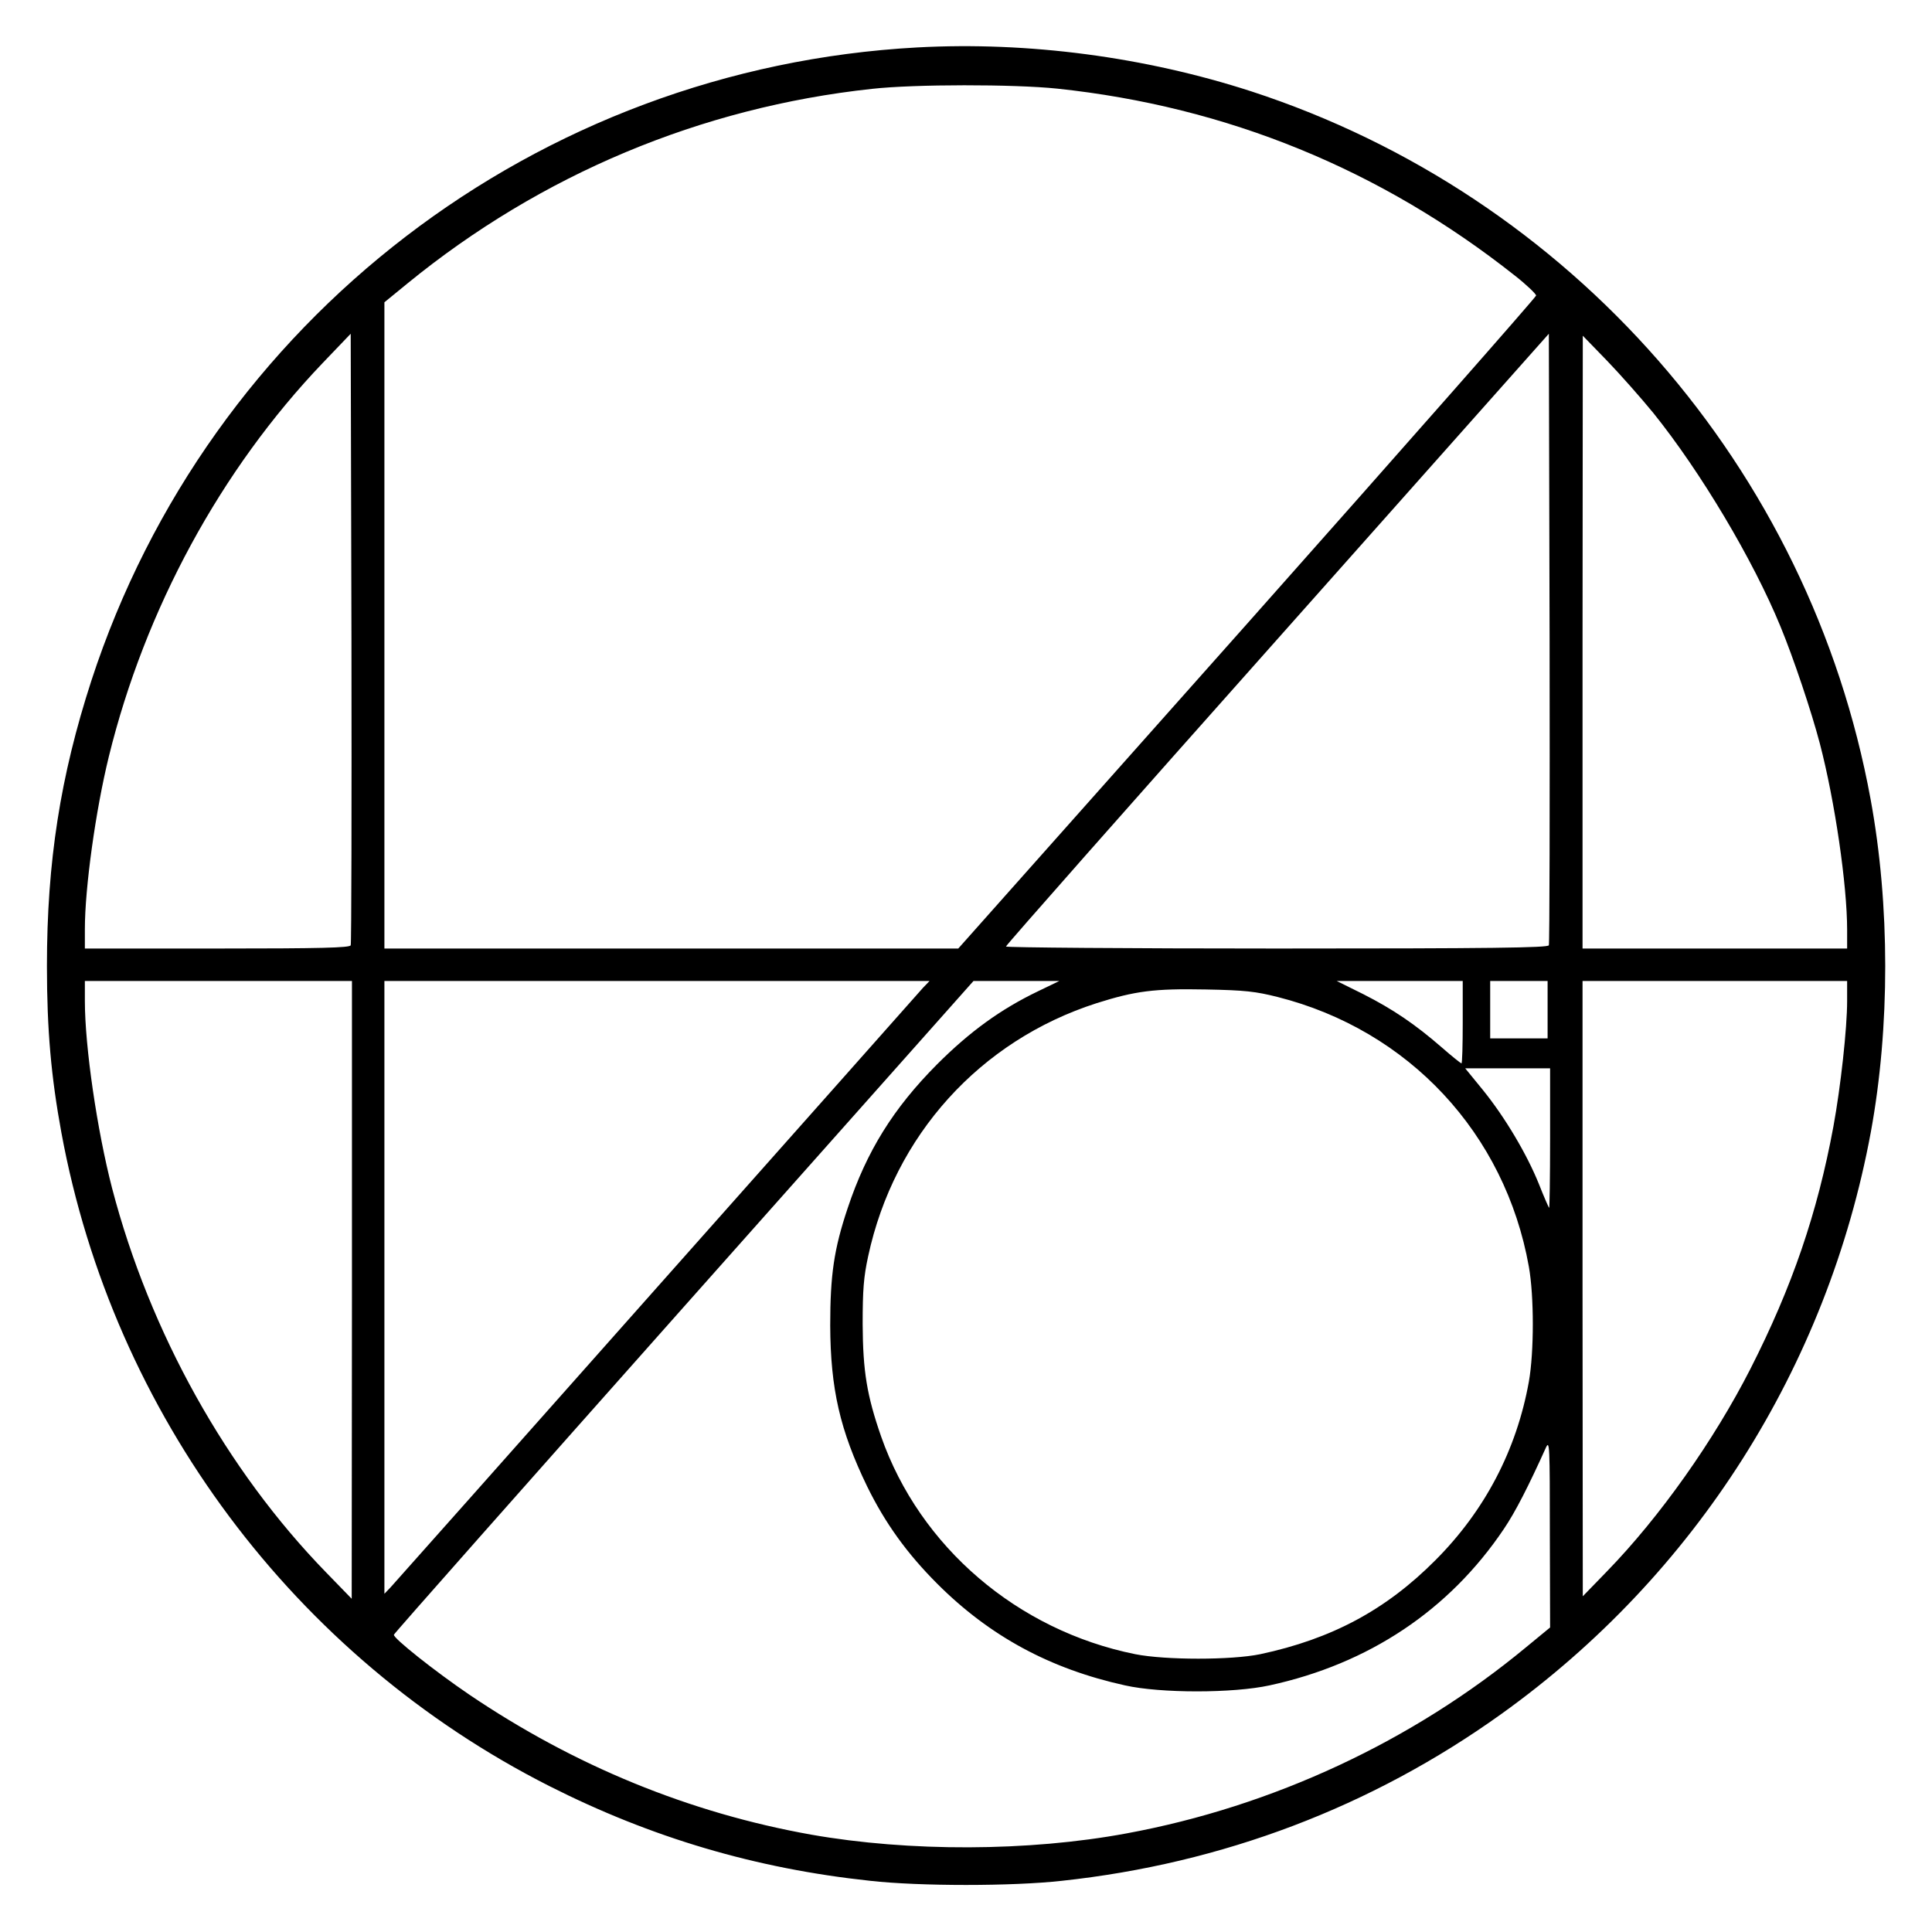 <?xml version="1.0" encoding="UTF-8" standalone="no"?>
<svg
   xmlns:dc="http://purl.org/dc/elements/1.1/"
   xmlns:cc="http://creativecommons.org/ns#"
   xmlns:rdf="http://www.w3.org/1999/02/22-rdf-syntax-ns#"
   xmlns:svg="http://www.w3.org/2000/svg"
   xmlns="http://www.w3.org/2000/svg"
   id="svg6"
   preserveAspectRatio="xMidYMid meet"
   viewBox="0 0 774 774"
   height="774pt"
   width="774pt"
   version="1.0">
  <defs
     id="defs10" />
  <g
     id="g4"
     stroke="none"
     fill="#000000"
     transform="translate(0,774) scale(0.1,-0.1)">
    <path
       id="path2"
       d="M3675 7550 c-1523 -83 -2837 -1090 -3309 -2537 -124 -382 -178 -725 -178 -1143 0 -257 17 -445 58 -668 208 -1128 934 -2100 1954 -2617 409 -207 827 -331 1287 -380 197 -22 569 -22 766 0 644 69 1242 296 1761 668 778 557 1307 1391 1481 2332 77 420 77 909 -1 1333 -243 1325 -1199 2418 -2481 2836 -426 138 -893 200 -1338 176z m560 -165 c681 -72 1297 -324 1835 -750 47 -37 84 -73 84 -79 -1 -7 -522 -599 -1158 -1315 l-1157 -1301 -1150 0 -1149 0 0 1295 0 1294 93 76 c534 436 1175 705 1860 779 170 19 569 19 742 1z m-2830 -3432 c-3 -10 -120 -13 -535 -13 l-530 0 0 78 c0 165 43 475 96 691 145 590 448 1149 857 1577 l112 117 3 -1219 c1 -670 0 -1225 -3 -1231z m4800 0 c-3 -10 -231 -13 -1090 -13 -597 0 -1085 4 -1085 8 0 5 489 559 1088 1232 l1087 1223 3 -1219 c1 -670 0 -1225 -3 -1231z m419 2132 c189 -235 399 -587 509 -855 52 -126 124 -340 158 -470 60 -230 109 -566 109 -745 l0 -75 -530 0 -530 0 0 1228 1 1227 97 -100 c53 -55 137 -150 186 -210z m-5214 -3512 l-1 -1238 -102 105 c-400 411 -707 962 -858 1540 -60 232 -109 566 -109 750 l0 80 535 0 535 0 0 -1237z m2288 1210 c-14 -16 -494 -557 -1068 -1203 -573 -646 -1053 -1186 -1066 -1200 l-24 -25 0 1228 0 1227 1092 0 1092 0 -26 -27z m461 -14 c-150 -72 -274 -162 -405 -293 -175 -176 -282 -348 -358 -576 -55 -164 -70 -268 -70 -470 1 -254 39 -420 148 -645 72 -147 160 -269 281 -390 210 -210 452 -341 752 -407 142 -32 433 -32 579 0 397 86 720 301 939 627 46 68 98 170 168 325 15 33 16 9 16 -342 l1 -378 -96 -79 c-455 -377 -1015 -638 -1601 -746 -393 -73 -871 -74 -1263 -5 -488 87 -949 276 -1370 561 -137 93 -306 227 -302 240 1 5 524 596 1162 1314 l1160 1305 172 0 172 0 -85 -41z m1701 -124 c0 -91 -2 -165 -5 -165 -3 0 -38 28 -78 63 -108 94 -197 154 -315 214 l-107 53 253 0 252 0 0 -165z m340 50 l0 -115 -115 0 -115 0 0 115 0 115 115 0 115 0 0 -115z m1200 35 c0 -110 -26 -345 -55 -503 -64 -346 -165 -642 -333 -972 -146 -286 -362 -592 -574 -810 l-97 -100 -1 1233 0 1232 530 0 530 0 0 -80z m-2282 16 c526 -133 912 -547 1007 -1081 21 -118 21 -341 0 -460 -49 -273 -176 -517 -375 -716 -198 -199 -415 -315 -701 -376 -116 -24 -380 -24 -501 0 -472 95 -863 430 -1018 872 -57 164 -73 261 -74 450 0 138 4 189 22 272 104 484 448 864 915 1014 155 49 231 59 437 55 159 -3 200 -8 288 -30z m1092 -568 c0 -155 -2 -279 -4 -277 -2 2 -21 45 -41 96 -48 119 -135 266 -224 376 l-71 87 170 0 170 0 0 -282z" />
  </g>
</svg>
